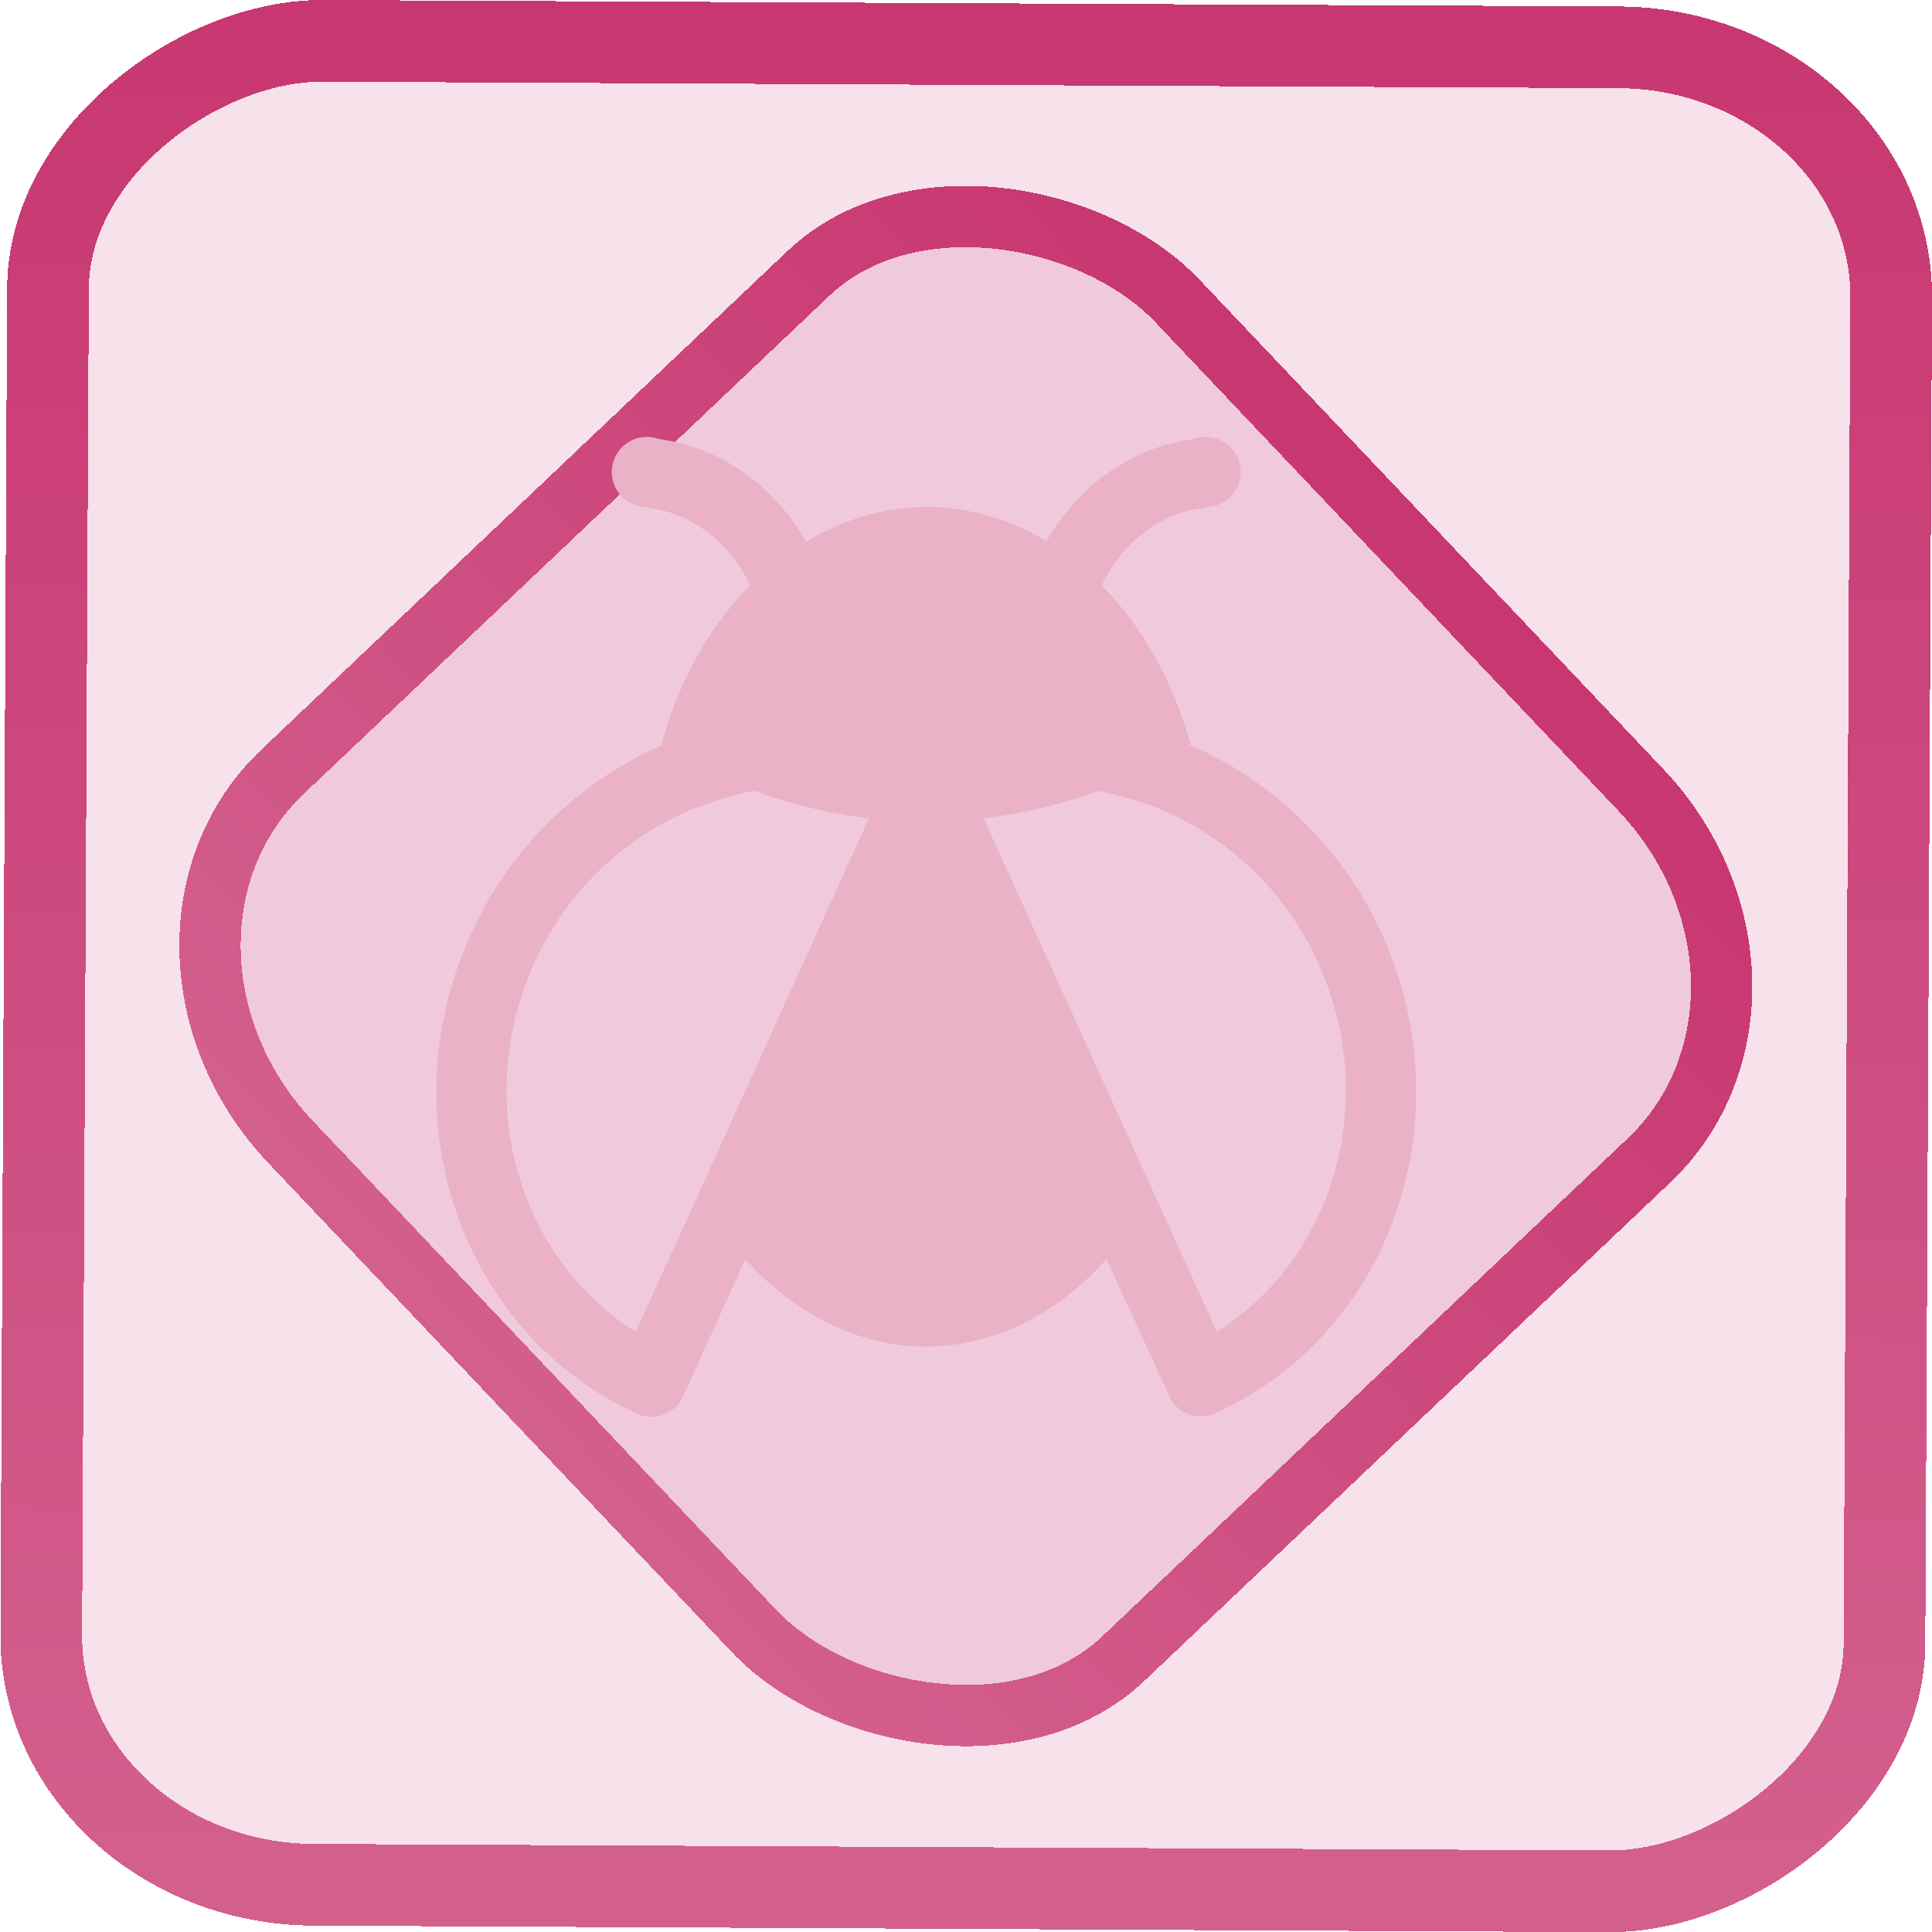 <?xml version="1.0" encoding="UTF-8" standalone="no"?>
<svg
   xmlns:dc="http://purl.org/dc/elements/1.1/"
   xmlns:cc="http://creativecommons.org/ns#"
   xmlns:rdf="http://www.w3.org/1999/02/22-rdf-syntax-ns#"
   xmlns:svg="http://www.w3.org/2000/svg"
   xmlns="http://www.w3.org/2000/svg"
   xmlns:xlink="http://www.w3.org/1999/xlink"
   xmlns:sodipodi="http://sodipodi.sourceforge.net/DTD/sodipodi-0.dtd"
   xmlns:inkscape="http://www.inkscape.org/namespaces/inkscape"
   width="47.286"
   height="47.286"
   version="1.1"
   viewBox="0 0 12.511 12.511"
   id="svg12"
   sodipodi:docname="bug.svg"
   inkscape:version="1.0.1 (3bc2e813f5, 2020-09-07)">
  <style
     id="style876"></style>
  <defs
     id="defs16">
    <linearGradient
       id="c"
       y1="523.8"
       x1="403.57"
       y2="536.8"
       x2="416.57"
       gradientUnits="userSpaceOnUse"
       gradientTransform="matrix(0.345,0,0,0.345,-134.804,-174.633)">
      <stop
         stop-color="#292c2f"
         id="stop1568" />
      <stop
         offset="1"
         stop-opacity="0"
         id="stop1570" />
    </linearGradient>
    <linearGradient
       xlink:href="#b-2"
       id="linearGradient4189"
       x1="14.369"
       y1="22.522"
       x2="26.522"
       y2="22.522"
       gradientUnits="userSpaceOnUse" />
    <linearGradient
       x1="36"
       gradientUnits="userSpaceOnUse"
       x2="14"
       y2="12"
       y1="44"
       id="b-2">
      <stop
         style="stop-color:#bfc9c9;stop-opacity:1"
         stop-color="#536161"
         id="stop1579" />
      <stop
         style="stop-color:#fbfbfb;stop-opacity:1"
         stop-color="#f4f5f5"
         offset="1"
         id="stop1581" />
    </linearGradient>
    <linearGradient
       xlink:href="#b-2"
       id="linearGradient4428"
       gradientUnits="userSpaceOnUse"
       x1="31.586"
       y1="36.345"
       x2="1.203"
       y2="6.723" />
    <linearGradient
       xlink:href="#b-2"
       id="linearGradient4189-3"
       x1="14.369"
       y1="22.522"
       x2="26.522"
       y2="22.522"
       gradientUnits="userSpaceOnUse"
       gradientTransform="translate(20.842,61.554)" />
    <linearGradient
       xlink:href="#b-2"
       id="linearGradient4428-5"
       gradientUnits="userSpaceOnUse"
       x1="31.586"
       y1="36.345"
       x2="1.203"
       y2="6.723"
       gradientTransform="translate(20.842,61.554)" />
    <linearGradient
       xlink:href="#b-2"
       id="linearGradient4189-3-3"
       x1="14.369"
       y1="22.522"
       x2="26.522"
       y2="22.522"
       gradientUnits="userSpaceOnUse"
       gradientTransform="translate(4.377,4.421)" />
    <linearGradient
       xlink:href="#b-2"
       id="linearGradient4428-5-5"
       gradientUnits="userSpaceOnUse"
       x1="31.586"
       y1="36.345"
       x2="1.203"
       y2="6.723"
       gradientTransform="translate(4.377,4.421)" />
    <linearGradient
       id="linearGradient11"
       inkscape:collect="always">
      <stop
         style="stop-color:#d35f8d;stop-opacity:1"
         offset="0"
         id="stop4-3" />
      <stop
         style="stop-color:#c83771;stop-opacity:1"
         offset="1"
         id="stop11" />
    </linearGradient>
    <filter
       id="filter2917-3"
       x="-0.962"
       y="-0.667"
       width="2.924"
       height="2.335"
       color-interpolation-filters="sRGB">
      <feGaussianBlur
         stdDeviation="0.287"
         id="feGaussianBlur732-5" />
    </filter>
    <filter
       id="filter1"
       x="-0.962"
       y="-0.667"
       width="2.924"
       height="2.335"
       color-interpolation-filters="sRGB">
      <feGaussianBlur
         stdDeviation="0.287"
         id="feGaussianBlur1" />
    </filter>
    <filter
       id="filter2"
       x="-0.962"
       y="-0.667"
       width="2.924"
       height="2.335"
       color-interpolation-filters="sRGB">
      <feGaussianBlur
         stdDeviation="0.287"
         id="feGaussianBlur2" />
    </filter>
    <linearGradient
       inkscape:collect="always"
       xlink:href="#linearGradient11"
       id="linearGradient2"
       x1="-3.821"
       y1="8.601"
       x2="4.28"
       y2="8.601"
       gradientUnits="userSpaceOnUse" />
    <linearGradient
       id="b-3"
       gradientTransform="matrix(0.77,0,0,0.571,-35.963,-17.968)"
       gradientUnits="userSpaceOnUse"
       x1="17.444"
       x2="17.444"
       y1="35.001"
       y2="3.8">
      <stop
         offset="0"
         stop-color="#c0392b"
         id="stop7" />
      <stop
         offset="1"
         stop-color="#e74c3c"
         id="stop9" />
    </linearGradient>
    <linearGradient
       id="d"
       gradientUnits="userSpaceOnUse"
       x1="46"
       x2="46"
       y1="30.881"
       y2="17.377"
       gradientTransform="matrix(0.615,0,0,0.615,-62.055,-33.482)">
      <stop
         offset="0"
         stop-color="#eff1f1"
         id="stop272" />
      <stop
         offset="1"
         stop-color="#fcfcfc"
         id="stop274" />
    </linearGradient>
    <linearGradient
       id="a">
      <stop
         offset="0"
         stop-color="#4d4d4d"
         id="stop266" />
      <stop
         offset="1"
         stop-color="#536161"
         id="stop268" />
    </linearGradient>
    <linearGradient
       inkscape:collect="always"
       xlink:href="#linearGradient11"
       id="linearGradient884"
       x1="-12.026"
       y1="6.117"
       x2="-0.085"
       y2="6.117"
       gradientUnits="userSpaceOnUse" />
    <linearGradient
       id="linearGradient952"
       x1="72.526"
       x2="72.526"
       y1="6.975"
       y2="56.936"
       gradientTransform="matrix(0.7,0,0,0.7,-108.966,-31.003)"
       gradientUnits="userSpaceOnUse">
      <stop
         stop-color="#f2b52d"
         offset="0"
         id="stop12395" />
      <stop
         stop-color="#f54c44"
         offset="1"
         id="stop12397" />
    </linearGradient>
    <filter
       id="filter1014-7"
       x="-0.06"
       y="-0.06"
       width="1.12"
       height="1.12"
       color-interpolation-filters="sRGB">
      <feGaussianBlur
         stdDeviation="0.75"
         id="feGaussianBlur12392-5" />
    </filter>
    <linearGradient
       id="d-7-3"
       x1="24"
       x2="24"
       y1="32.602"
       y2="15.721"
       gradientTransform="matrix(2.169,0,0,2.184,-10.974,-11.026)"
       gradientUnits="userSpaceOnUse">
      <stop
         stop-color="#eff1f1"
         offset="0"
         id="stop12380-5" />
      <stop
         stop-color="#fcfcfc"
         offset="1"
         id="stop12382-6" />
    </linearGradient>
    <linearGradient
       id="e-2-2"
       x1="24"
       x2="24"
       y1="34"
       y2="14"
       gradientTransform="matrix(2.169,0,0,2.184,-10.974,-11.026)"
       gradientUnits="userSpaceOnUse"
       xlink:href="#a" />
    <linearGradient
       id="g-0-2"
       x1="24"
       x2="24"
       y1="31.214"
       y2="17.22"
       gradientTransform="matrix(2.169,0,0,2.184,-10.974,-11.026)"
       gradientUnits="userSpaceOnUse"
       xlink:href="#a" />
    <linearGradient
       id="linearGradient7013-3"
       x1="34.102"
       x2="34.102"
       y1="25.742"
       y2="61.487"
       gradientUnits="userSpaceOnUse"
       gradientTransform="matrix(0.622,0,0,0.622,11.87,-56.872)">
      <stop
         stop-color="#fff"
         offset="0"
         id="stop3-6" />
      <stop
         stop-color="#ffcdd6"
         offset="1"
         id="stop4-7" />
    </linearGradient>
    <clipPath
       id="a-5">
      <circle
         cx="8.467"
         cy="288.53"
         r="6.879"
         fill="#d86eb0"
         stroke-opacity="0.039"
         stroke-width="0.491"
         style="paint-order:stroke markers fill"
         id="circle2" />
    </clipPath>
  </defs>
  <sodipodi:namedview
     id="namedview14"
     pagecolor="#000000"
     bordercolor="#666666"
     borderopacity="1.0"
     inkscape:showpageshadow="2"
     inkscape:pageopacity="0.0"
     inkscape:pagecheckerboard="0"
     inkscape:deskcolor="#d1d1d1"
     showgrid="false"
     inkscape:zoom="14.313337"
     inkscape:cx="48.399292"
     inkscape:cy="20.511311"
     inkscape:window-width="1920"
     inkscape:window-height="988"
     inkscape:window-x="0"
     inkscape:window-y="0"
     inkscape:window-maximized="1"
     inkscape:current-layer="svg12"
     inkscape:document-rotation="0">
    <inkscape:grid
       type="xygrid"
       id="grid244"
       originx="9.959"
       originy="-31.579"
       spacingy="1"
       spacingx="1"
       units="px"
       visible="false" />
  </sodipodi:namedview>
  <rect
     x="-12.195"
     y="0.32"
     width="11.941"
     height="11.936"
     rx="1.612"
     shape-rendering="crispEdges"
     id="rect5-6-7-3"
     ry="1.774"
     transform="matrix(0.005,-1,1,0.005,0,0)"
     style="fill:#c83771;fill-opacity:0.15;stroke:url(#linearGradient884);stroke-width:0.529;stroke-miterlimit:4;stroke-dasharray:none;stroke-opacity:1" />
  <rect
     x="-3.72"
     y="4.885"
     width="7.913"
     height="7.912"
     rx="1.612"
     shape-rendering="crispEdges"
     id="rect5-6-6-6-6"
     style="fill:#c83770;fill-opacity:0.134;stroke:url(#linearGradient2);stroke-width:0.397;stroke-miterlimit:4;stroke-dasharray:none;stroke-opacity:1"
     ry="1.774"
     transform="matrix(0.726,-0.688,0.688,0.726,0,0)" />
  <g
     transform="matrix(0.423,0,0,0.423,-349.322,-193.654)"
     id="g22-8"
     style="stroke-width:1.083">
    <path
       class="ColorScheme-Text"
       d="m 835.722,464.5 a 0.535,0.536 0 0 0 -0.535,0.536 0.535,0.536 0 0 0 0.535,0.536 v 0.011 a 2.017,2.321 0 0 1 1.583,1.189 4.278,5.355 0 0 0 -1.358,2.431 6.449,5.355 0 0 0 0.021,0.011 5.737,5.745 0 0 0 -2.941,2.903 c -1.283,2.828 -0.139,6.105 2.546,7.337 a 0.534,0.534 0 0 0 0.706,-0.268 l 0.952,-2.099 a 4.278,5.623 0 0 0 2.77,1.339 4.278,5.623 0 0 0 2.759,-1.339 l 0.963,2.099 c 0.118,0.268 0.438,0.386 0.706,0.257 2.685,-1.221 3.829,-4.499 2.545,-7.337 a 5.738,5.746 0 0 0 -2.941,-2.892 6.449,5.355 0 0 0 0.011,-0.011 4.278,5.355 0 0 0 -1.358,-2.431 2.017,2.321 0 0 1 1.594,-1.189 v -0.011 a 0.535,0.536 0 0 0 0.535,-0.536 0.535,0.536 0 0 0 -0.535,-0.536 0.535,0.536 0 0 0 -0.182,0.032 3.087,3.392 0 0 0 -2.257,1.564 4.278,5.355 0 0 0 -1.84,-0.525 4.278,5.355 0 0 0 -1.84,0.535 3.087,3.392 0 0 0 -2.257,-1.574 0.535,0.536 0 0 0 -0.182,-0.032 z m 1.658,5.42 a 6.449,5.355 0 0 0 1.743,0.418 l -2.599,5.73 -0.973,2.131 c -1.797,-1.135 -2.503,-3.535 -1.551,-5.645 a 4.594,4.6 0 0 1 2.299,-2.303 c 0.086,-0.043 0.182,-0.075 0.278,-0.107 a 4.439,4.445 0 0 1 0.727,-0.214 z m 5.241,0 0.053,0.011 c 0.289,0.054 0.578,0.139 0.856,0.246 0.054,0.021 0.096,0.043 0.15,0.064 a 4.595,4.601 0 0 1 2.321,2.314 c 0.952,2.11 0.246,4.509 -1.551,5.645 l -0.973,-2.142 -2.599,-5.72 a 6.449,5.355 0 0 0 1.743,-0.418 z"
       id="path22-9"
       style="color:#d5c289;fill:#eab1c7;fill-opacity:1;stroke-width:1.083" />
  </g>
</svg>
